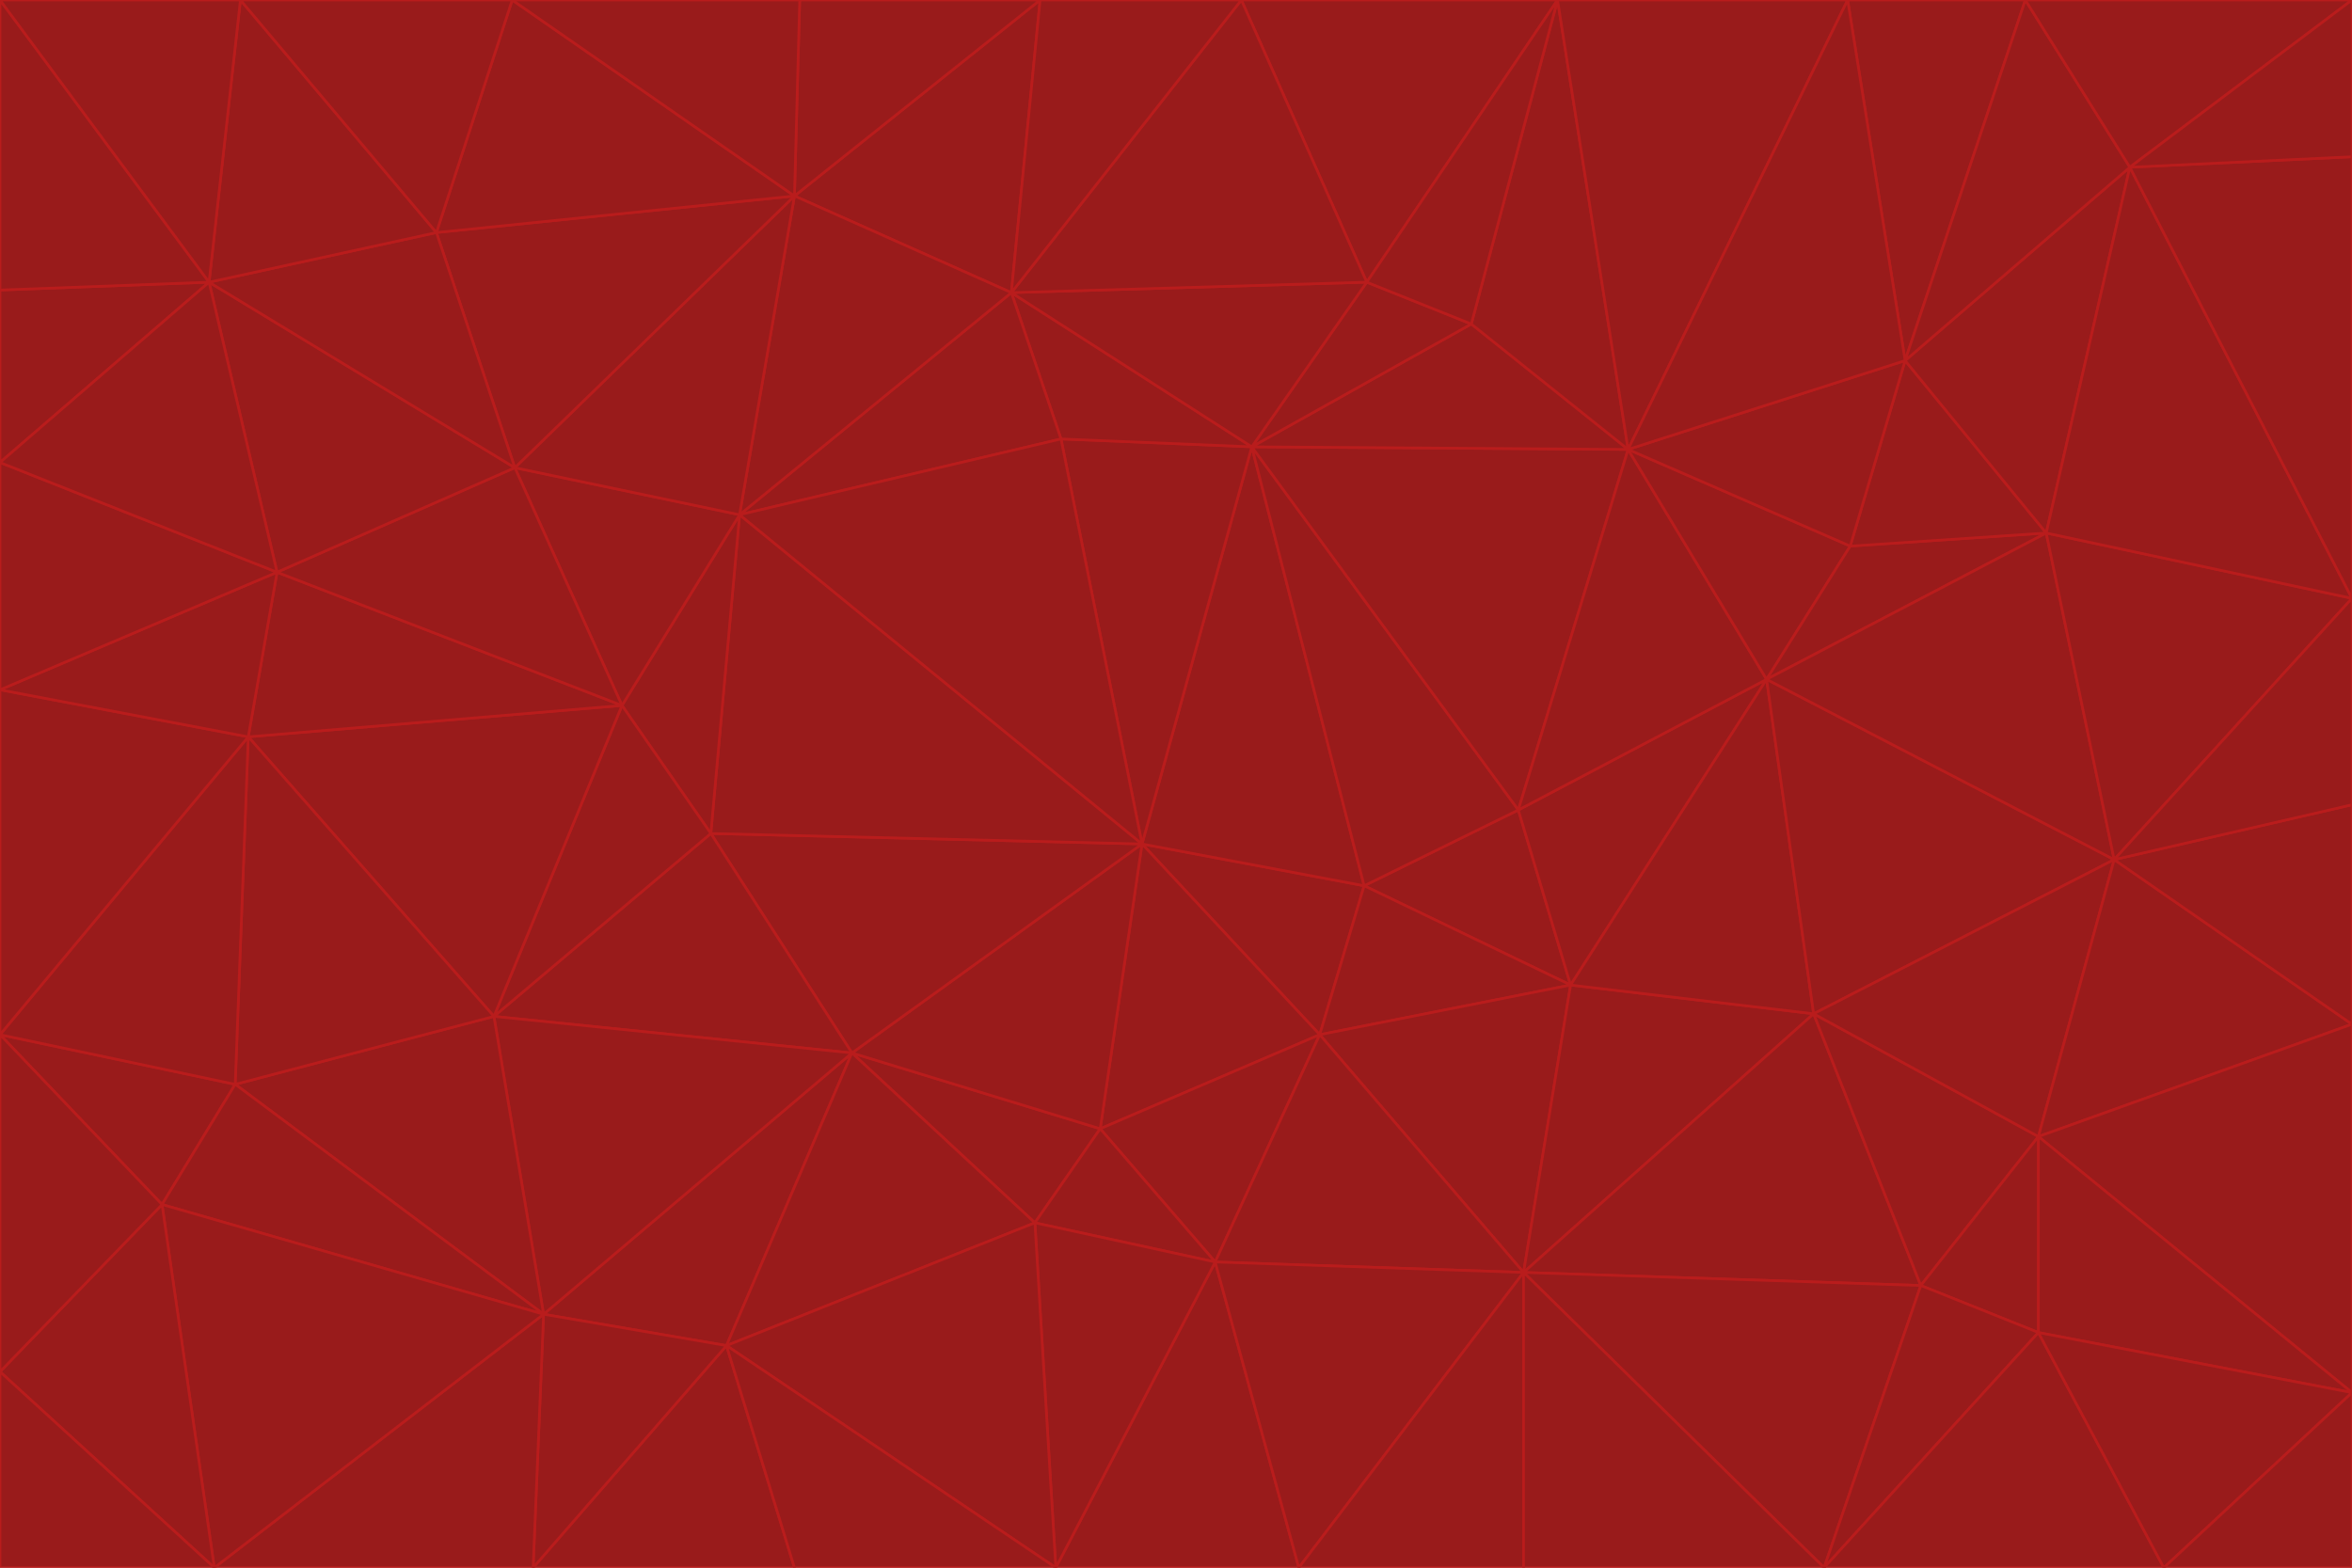 <svg id="visual" viewBox="0 0 900 600" width="900" height="600" xmlns="http://www.w3.org/2000/svg" xmlns:xlink="http://www.w3.org/1999/xlink" version="1.1"><g stroke-width="1" stroke-linejoin="bevel"><path d="M437 323L505 396L522 339Z" fill="#991b1b" stroke="#b91c1c"></path><path d="M437 323L421 432L505 396Z" fill="#991b1b" stroke="#b91c1c"></path><path d="M601 377L581 310L522 339Z" fill="#991b1b" stroke="#b91c1c"></path><path d="M522 339L479 171L437 323Z" fill="#991b1b" stroke="#b91c1c"></path><path d="M421 432L465 483L505 396Z" fill="#991b1b" stroke="#b91c1c"></path><path d="M505 396L601 377L522 339Z" fill="#991b1b" stroke="#b91c1c"></path><path d="M583 487L601 377L505 396Z" fill="#991b1b" stroke="#b91c1c"></path><path d="M326 403L396 468L421 432Z" fill="#991b1b" stroke="#b91c1c"></path><path d="M421 432L396 468L465 483Z" fill="#991b1b" stroke="#b91c1c"></path><path d="M437 323L326 403L421 432Z" fill="#991b1b" stroke="#b91c1c"></path><path d="M465 483L583 487L505 396Z" fill="#991b1b" stroke="#b91c1c"></path><path d="M581 310L479 171L522 339Z" fill="#991b1b" stroke="#b91c1c"></path><path d="M437 323L272 319L326 403Z" fill="#991b1b" stroke="#b91c1c"></path><path d="M479 171L406 168L437 323Z" fill="#991b1b" stroke="#b91c1c"></path><path d="M283 197L272 319L437 323Z" fill="#991b1b" stroke="#b91c1c"></path><path d="M583 487L694 388L601 377Z" fill="#991b1b" stroke="#b91c1c"></path><path d="M601 377L676 260L581 310Z" fill="#991b1b" stroke="#b91c1c"></path><path d="M581 310L623 172L479 171Z" fill="#991b1b" stroke="#b91c1c"></path><path d="M694 388L676 260L601 377Z" fill="#991b1b" stroke="#b91c1c"></path><path d="M676 260L623 172L581 310Z" fill="#991b1b" stroke="#b91c1c"></path><path d="M479 171L387 112L406 168Z" fill="#991b1b" stroke="#b91c1c"></path><path d="M404 600L497 600L465 483Z" fill="#991b1b" stroke="#b91c1c"></path><path d="M465 483L497 600L583 487Z" fill="#991b1b" stroke="#b91c1c"></path><path d="M583 487L735 492L694 388Z" fill="#991b1b" stroke="#b91c1c"></path><path d="M404 600L465 483L396 468Z" fill="#991b1b" stroke="#b91c1c"></path><path d="M623 172L563 124L479 171Z" fill="#991b1b" stroke="#b91c1c"></path><path d="M387 112L283 197L406 168Z" fill="#991b1b" stroke="#b91c1c"></path><path d="M406 168L283 197L437 323Z" fill="#991b1b" stroke="#b91c1c"></path><path d="M283 197L238 270L272 319Z" fill="#991b1b" stroke="#b91c1c"></path><path d="M208 503L278 515L326 403Z" fill="#991b1b" stroke="#b91c1c"></path><path d="M563 124L523 108L479 171Z" fill="#991b1b" stroke="#b91c1c"></path><path d="M189 389L326 403L272 319Z" fill="#991b1b" stroke="#b91c1c"></path><path d="M326 403L278 515L396 468Z" fill="#991b1b" stroke="#b91c1c"></path><path d="M278 515L404 600L396 468Z" fill="#991b1b" stroke="#b91c1c"></path><path d="M523 108L387 112L479 171Z" fill="#991b1b" stroke="#b91c1c"></path><path d="M497 600L583 600L583 487Z" fill="#991b1b" stroke="#b91c1c"></path><path d="M676 260L708 209L623 172Z" fill="#991b1b" stroke="#b91c1c"></path><path d="M623 172L596 0L563 124Z" fill="#991b1b" stroke="#b91c1c"></path><path d="M783 204L708 209L676 260Z" fill="#991b1b" stroke="#b91c1c"></path><path d="M238 270L189 389L272 319Z" fill="#991b1b" stroke="#b91c1c"></path><path d="M698 600L735 492L583 487Z" fill="#991b1b" stroke="#b91c1c"></path><path d="M694 388L809 329L676 260Z" fill="#991b1b" stroke="#b91c1c"></path><path d="M204 600L304 600L278 515Z" fill="#991b1b" stroke="#b91c1c"></path><path d="M278 515L304 600L404 600Z" fill="#991b1b" stroke="#b91c1c"></path><path d="M189 389L208 503L326 403Z" fill="#991b1b" stroke="#b91c1c"></path><path d="M735 492L780 435L694 388Z" fill="#991b1b" stroke="#b91c1c"></path><path d="M398 0L304 75L387 112Z" fill="#991b1b" stroke="#b91c1c"></path><path d="M387 112L304 75L283 197Z" fill="#991b1b" stroke="#b91c1c"></path><path d="M283 197L197 179L238 270Z" fill="#991b1b" stroke="#b91c1c"></path><path d="M238 270L95 282L189 389Z" fill="#991b1b" stroke="#b91c1c"></path><path d="M304 75L197 179L283 197Z" fill="#991b1b" stroke="#b91c1c"></path><path d="M583 600L698 600L583 487Z" fill="#991b1b" stroke="#b91c1c"></path><path d="M735 492L780 510L780 435Z" fill="#991b1b" stroke="#b91c1c"></path><path d="M783 204L729 138L708 209Z" fill="#991b1b" stroke="#b91c1c"></path><path d="M708 209L729 138L623 172Z" fill="#991b1b" stroke="#b91c1c"></path><path d="M596 0L475 0L523 108Z" fill="#991b1b" stroke="#b91c1c"></path><path d="M523 108L475 0L387 112Z" fill="#991b1b" stroke="#b91c1c"></path><path d="M780 435L809 329L694 388Z" fill="#991b1b" stroke="#b91c1c"></path><path d="M698 600L780 510L735 492Z" fill="#991b1b" stroke="#b91c1c"></path><path d="M780 435L900 392L809 329Z" fill="#991b1b" stroke="#b91c1c"></path><path d="M809 329L783 204L676 260Z" fill="#991b1b" stroke="#b91c1c"></path><path d="M596 0L523 108L563 124Z" fill="#991b1b" stroke="#b91c1c"></path><path d="M475 0L398 0L387 112Z" fill="#991b1b" stroke="#b91c1c"></path><path d="M208 503L204 600L278 515Z" fill="#991b1b" stroke="#b91c1c"></path><path d="M82 600L204 600L208 503Z" fill="#991b1b" stroke="#b91c1c"></path><path d="M707 0L596 0L623 172Z" fill="#991b1b" stroke="#b91c1c"></path><path d="M106 219L95 282L238 270Z" fill="#991b1b" stroke="#b91c1c"></path><path d="M189 389L90 415L208 503Z" fill="#991b1b" stroke="#b91c1c"></path><path d="M95 282L90 415L189 389Z" fill="#991b1b" stroke="#b91c1c"></path><path d="M197 179L106 219L238 270Z" fill="#991b1b" stroke="#b91c1c"></path><path d="M80 108L106 219L197 179Z" fill="#991b1b" stroke="#b91c1c"></path><path d="M167 89L197 179L304 75Z" fill="#991b1b" stroke="#b91c1c"></path><path d="M398 0L306 0L304 75Z" fill="#991b1b" stroke="#b91c1c"></path><path d="M196 0L167 89L304 75Z" fill="#991b1b" stroke="#b91c1c"></path><path d="M775 0L707 0L729 138Z" fill="#991b1b" stroke="#b91c1c"></path><path d="M729 138L707 0L623 172Z" fill="#991b1b" stroke="#b91c1c"></path><path d="M0 396L62 461L90 415Z" fill="#991b1b" stroke="#b91c1c"></path><path d="M90 415L62 461L208 503Z" fill="#991b1b" stroke="#b91c1c"></path><path d="M0 396L90 415L95 282Z" fill="#991b1b" stroke="#b91c1c"></path><path d="M900 533L900 392L780 435Z" fill="#991b1b" stroke="#b91c1c"></path><path d="M809 329L900 229L783 204Z" fill="#991b1b" stroke="#b91c1c"></path><path d="M783 204L815 64L729 138Z" fill="#991b1b" stroke="#b91c1c"></path><path d="M900 533L780 435L780 510Z" fill="#991b1b" stroke="#b91c1c"></path><path d="M900 392L900 308L809 329Z" fill="#991b1b" stroke="#b91c1c"></path><path d="M698 600L828 600L780 510Z" fill="#991b1b" stroke="#b91c1c"></path><path d="M900 308L900 229L809 329Z" fill="#991b1b" stroke="#b91c1c"></path><path d="M900 229L815 64L783 204Z" fill="#991b1b" stroke="#b91c1c"></path><path d="M306 0L196 0L304 75Z" fill="#991b1b" stroke="#b91c1c"></path><path d="M167 89L80 108L197 179Z" fill="#991b1b" stroke="#b91c1c"></path><path d="M828 600L900 533L780 510Z" fill="#991b1b" stroke="#b91c1c"></path><path d="M62 461L82 600L208 503Z" fill="#991b1b" stroke="#b91c1c"></path><path d="M815 64L775 0L729 138Z" fill="#991b1b" stroke="#b91c1c"></path><path d="M92 0L80 108L167 89Z" fill="#991b1b" stroke="#b91c1c"></path><path d="M0 264L0 396L95 282Z" fill="#991b1b" stroke="#b91c1c"></path><path d="M0 264L95 282L106 219Z" fill="#991b1b" stroke="#b91c1c"></path><path d="M62 461L0 525L82 600Z" fill="#991b1b" stroke="#b91c1c"></path><path d="M0 177L0 264L106 219Z" fill="#991b1b" stroke="#b91c1c"></path><path d="M828 600L900 600L900 533Z" fill="#991b1b" stroke="#b91c1c"></path><path d="M0 396L0 525L62 461Z" fill="#991b1b" stroke="#b91c1c"></path><path d="M0 111L0 177L80 108Z" fill="#991b1b" stroke="#b91c1c"></path><path d="M80 108L0 177L106 219Z" fill="#991b1b" stroke="#b91c1c"></path><path d="M900 229L900 60L815 64Z" fill="#991b1b" stroke="#b91c1c"></path><path d="M815 64L900 0L775 0Z" fill="#991b1b" stroke="#b91c1c"></path><path d="M196 0L92 0L167 89Z" fill="#991b1b" stroke="#b91c1c"></path><path d="M0 525L0 600L82 600Z" fill="#991b1b" stroke="#b91c1c"></path><path d="M0 0L0 111L80 108Z" fill="#991b1b" stroke="#b91c1c"></path><path d="M900 60L900 0L815 64Z" fill="#991b1b" stroke="#b91c1c"></path><path d="M92 0L0 0L80 108Z" fill="#991b1b" stroke="#b91c1c"></path></g></svg>